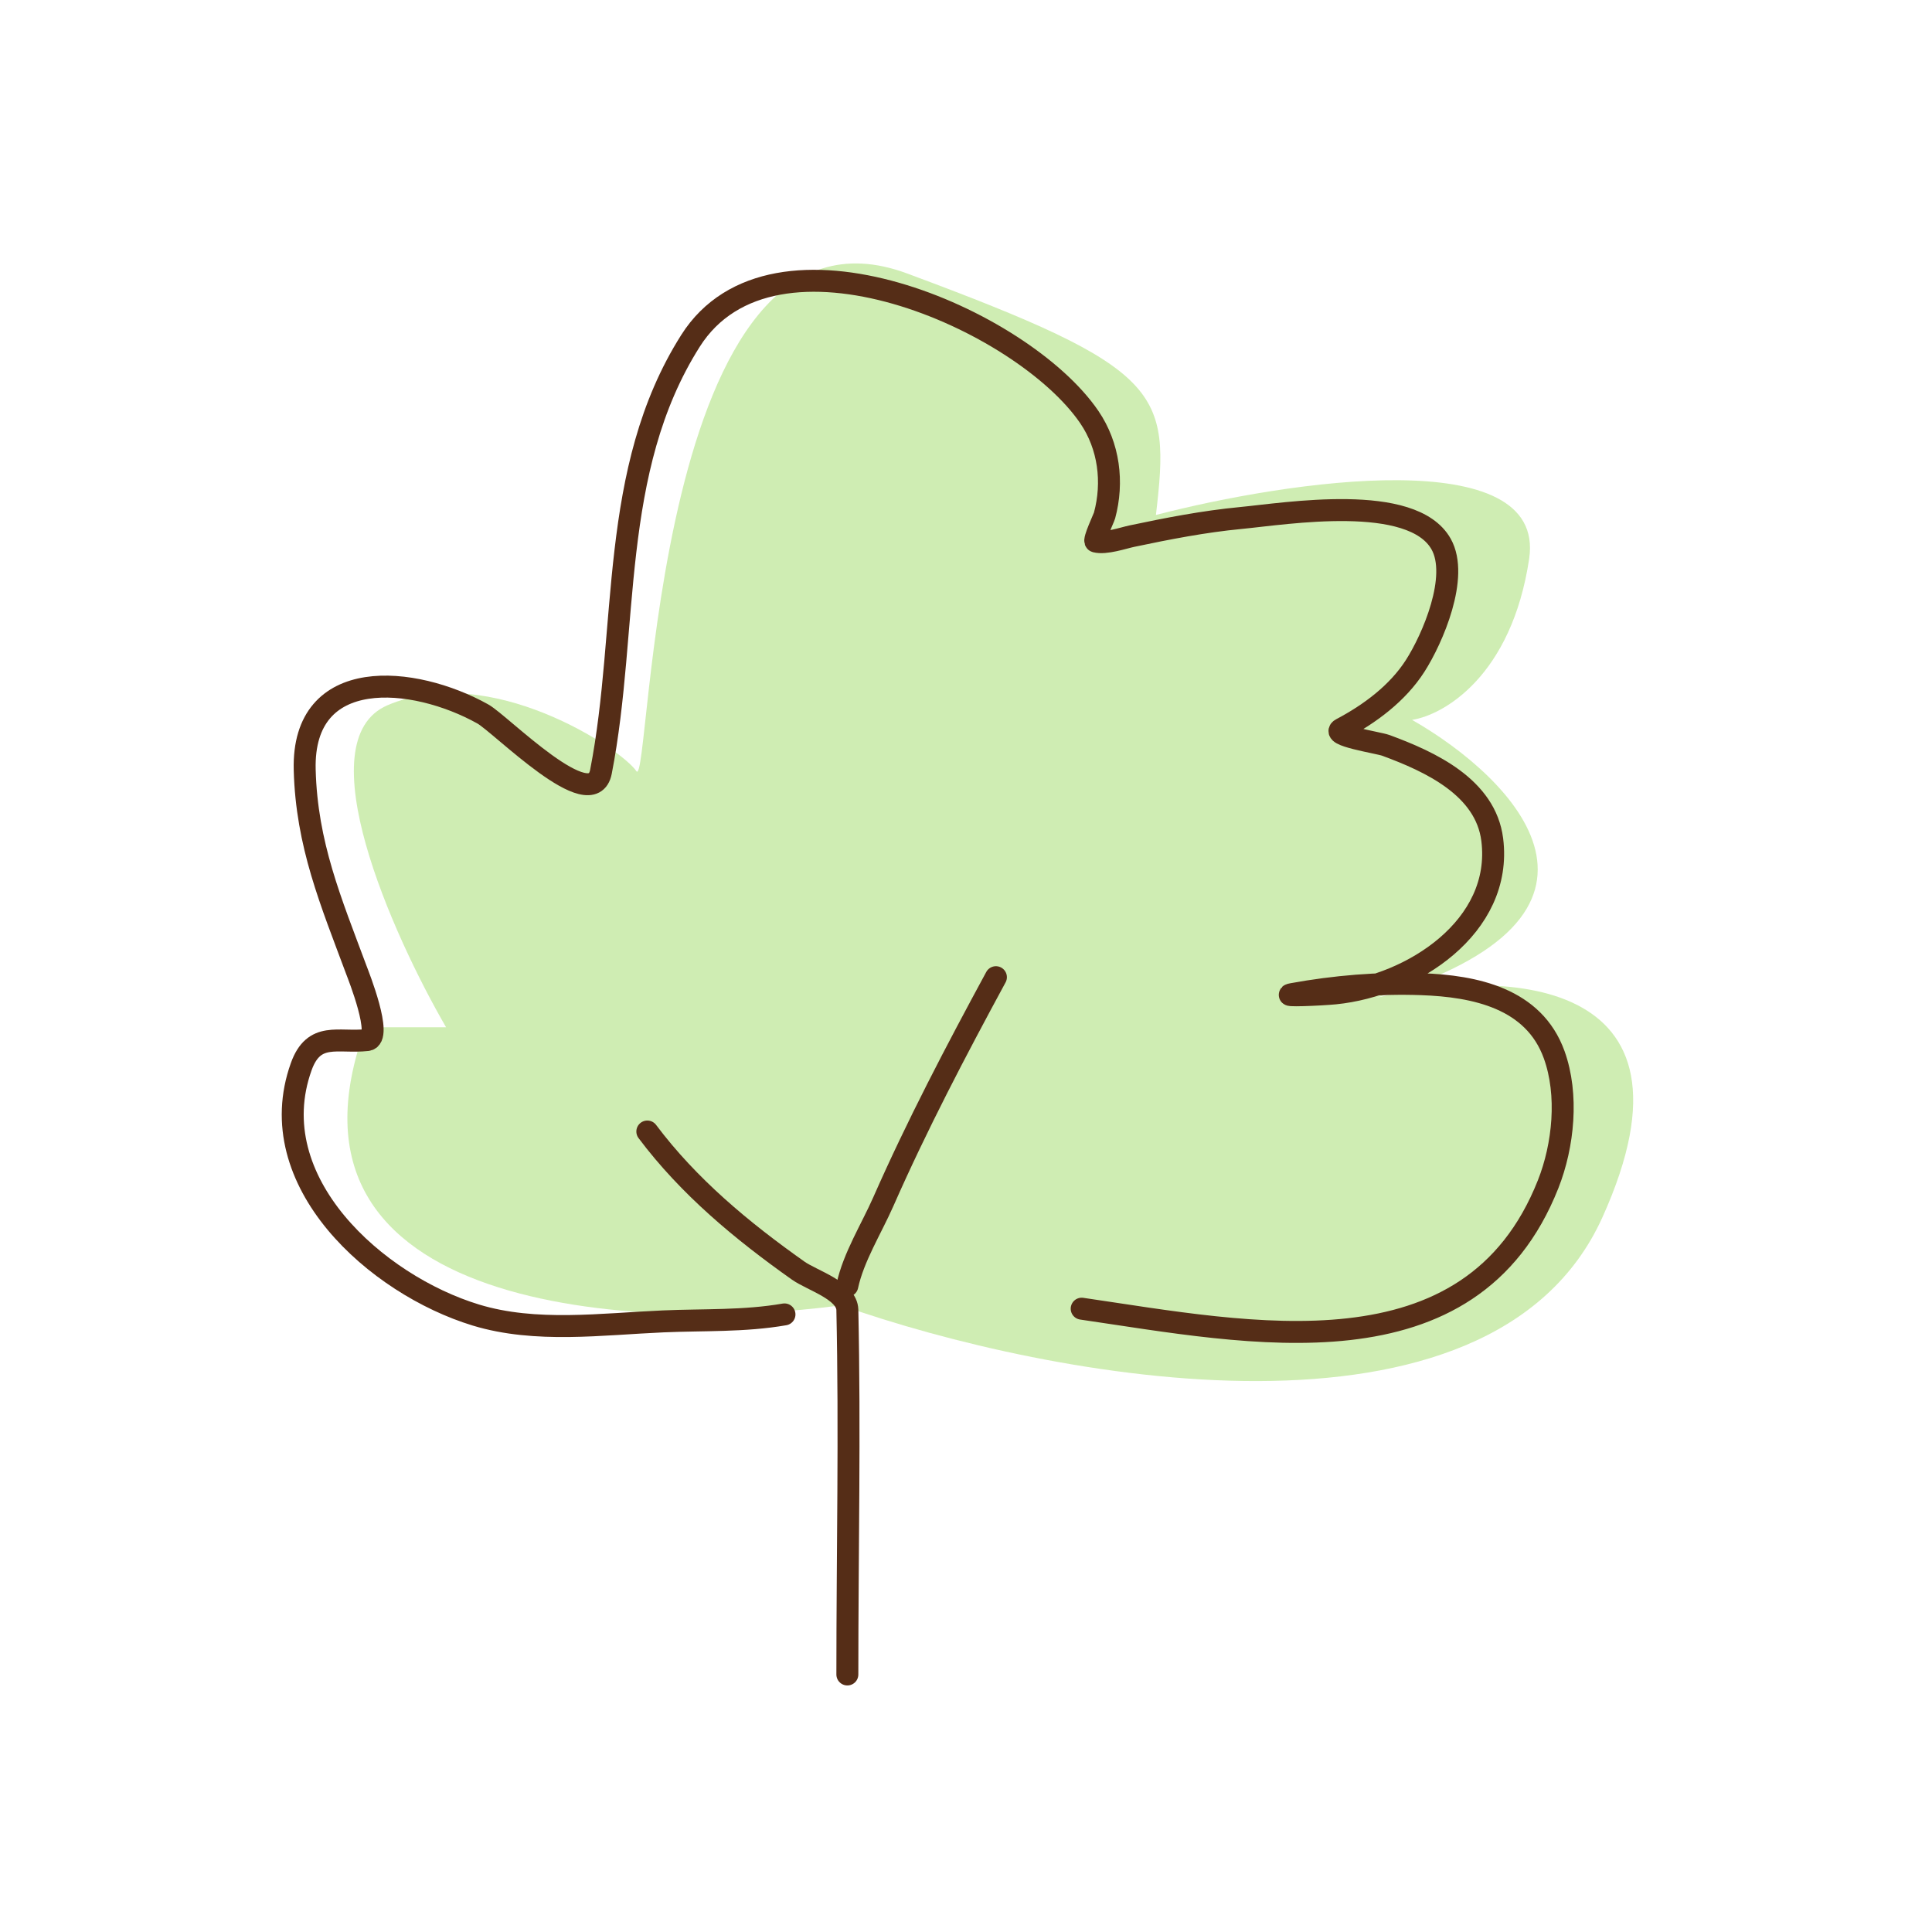 <svg width="132" height="132" viewBox="0 0 132 132" fill="none" xmlns="http://www.w3.org/2000/svg">
<path d="M24.976 70.184C17.776 89.784 43.643 91.017 57.476 89.184C71.643 94.184 101.876 99.984 109.476 83.184C117.076 66.384 102.309 66.184 93.976 68.184C112.776 62.584 103.476 53.184 96.476 49.184C98.643 48.851 103.276 46.184 104.476 38.184C105.676 30.184 87.976 32.851 78.976 35.184C79.976 26.684 79.476 25.184 61.976 18.684C44.476 12.184 44.476 54.184 43.476 52.684C42.476 51.184 33.476 45.184 26.476 48.184C20.876 50.584 26.809 63.851 30.476 70.184H24.976Z" fill="#5EC100" fill-opacity="0.3"/>
<path d="M57.894 114.405C57.894 106.109 58.074 97.793 57.894 89.5C57.865 88.174 55.493 87.49 54.531 86.81C50.675 84.082 47.049 81.071 44.227 77.308" stroke="#552D17" stroke-width="1.5" stroke-linecap="round"/>
<path d="M57.891 87.851C58.308 85.904 59.552 83.917 60.342 82.124C62.673 76.835 65.295 71.838 68.044 66.764" stroke="#552D17" stroke-width="1.5" stroke-linecap="round"/>
<path d="M91.216 67.871C92.162 67.776 93.14 67.568 94.104 67.255C92.159 67.34 90.217 67.567 88.309 67.914C87.355 68.087 90.251 67.967 91.216 67.871Z" fill="#5EC100" fill-opacity="0.3"/>
<path d="M53.598 89.804C50.847 90.282 48.091 90.161 45.311 90.281C41.122 90.461 36.601 91.092 32.511 89.847C25.732 87.784 17.771 80.728 20.579 72.882C21.453 70.439 23.105 71.281 25.091 71.06C26.2 70.936 24.47 66.599 24.354 66.287C22.607 61.594 20.95 57.692 20.818 52.598C20.631 45.407 28.269 46.146 32.988 48.78C34.221 49.468 40.45 55.846 41.059 52.728C42.976 42.899 41.562 32.154 47.176 23.289C52.831 14.361 69.863 21.809 74.424 28.495C75.773 30.472 76.079 32.947 75.466 35.221C75.42 35.39 74.679 36.953 74.858 37C75.536 37.176 76.758 36.751 77.331 36.631C79.79 36.113 82.246 35.634 84.751 35.394C87.869 35.096 96.484 33.657 98.462 37.173C99.711 39.394 97.883 43.636 96.683 45.504C95.484 47.371 93.592 48.774 91.65 49.799C90.806 50.245 94.162 50.734 94.687 50.927C97.712 52.041 101.506 53.785 101.955 57.371C102.699 63.324 96.469 67.345 91.216 67.871C90.251 67.967 87.355 68.087 88.309 67.914C91.203 67.388 94.176 67.137 97.117 67.242C100.776 67.371 104.794 68.202 106.185 72.058C107.172 74.795 106.821 78.259 105.773 80.909C100.476 94.307 85.383 91.087 73.904 89.413" stroke="#552D17" stroke-width="1.5" stroke-linecap="round"/>
</svg>
